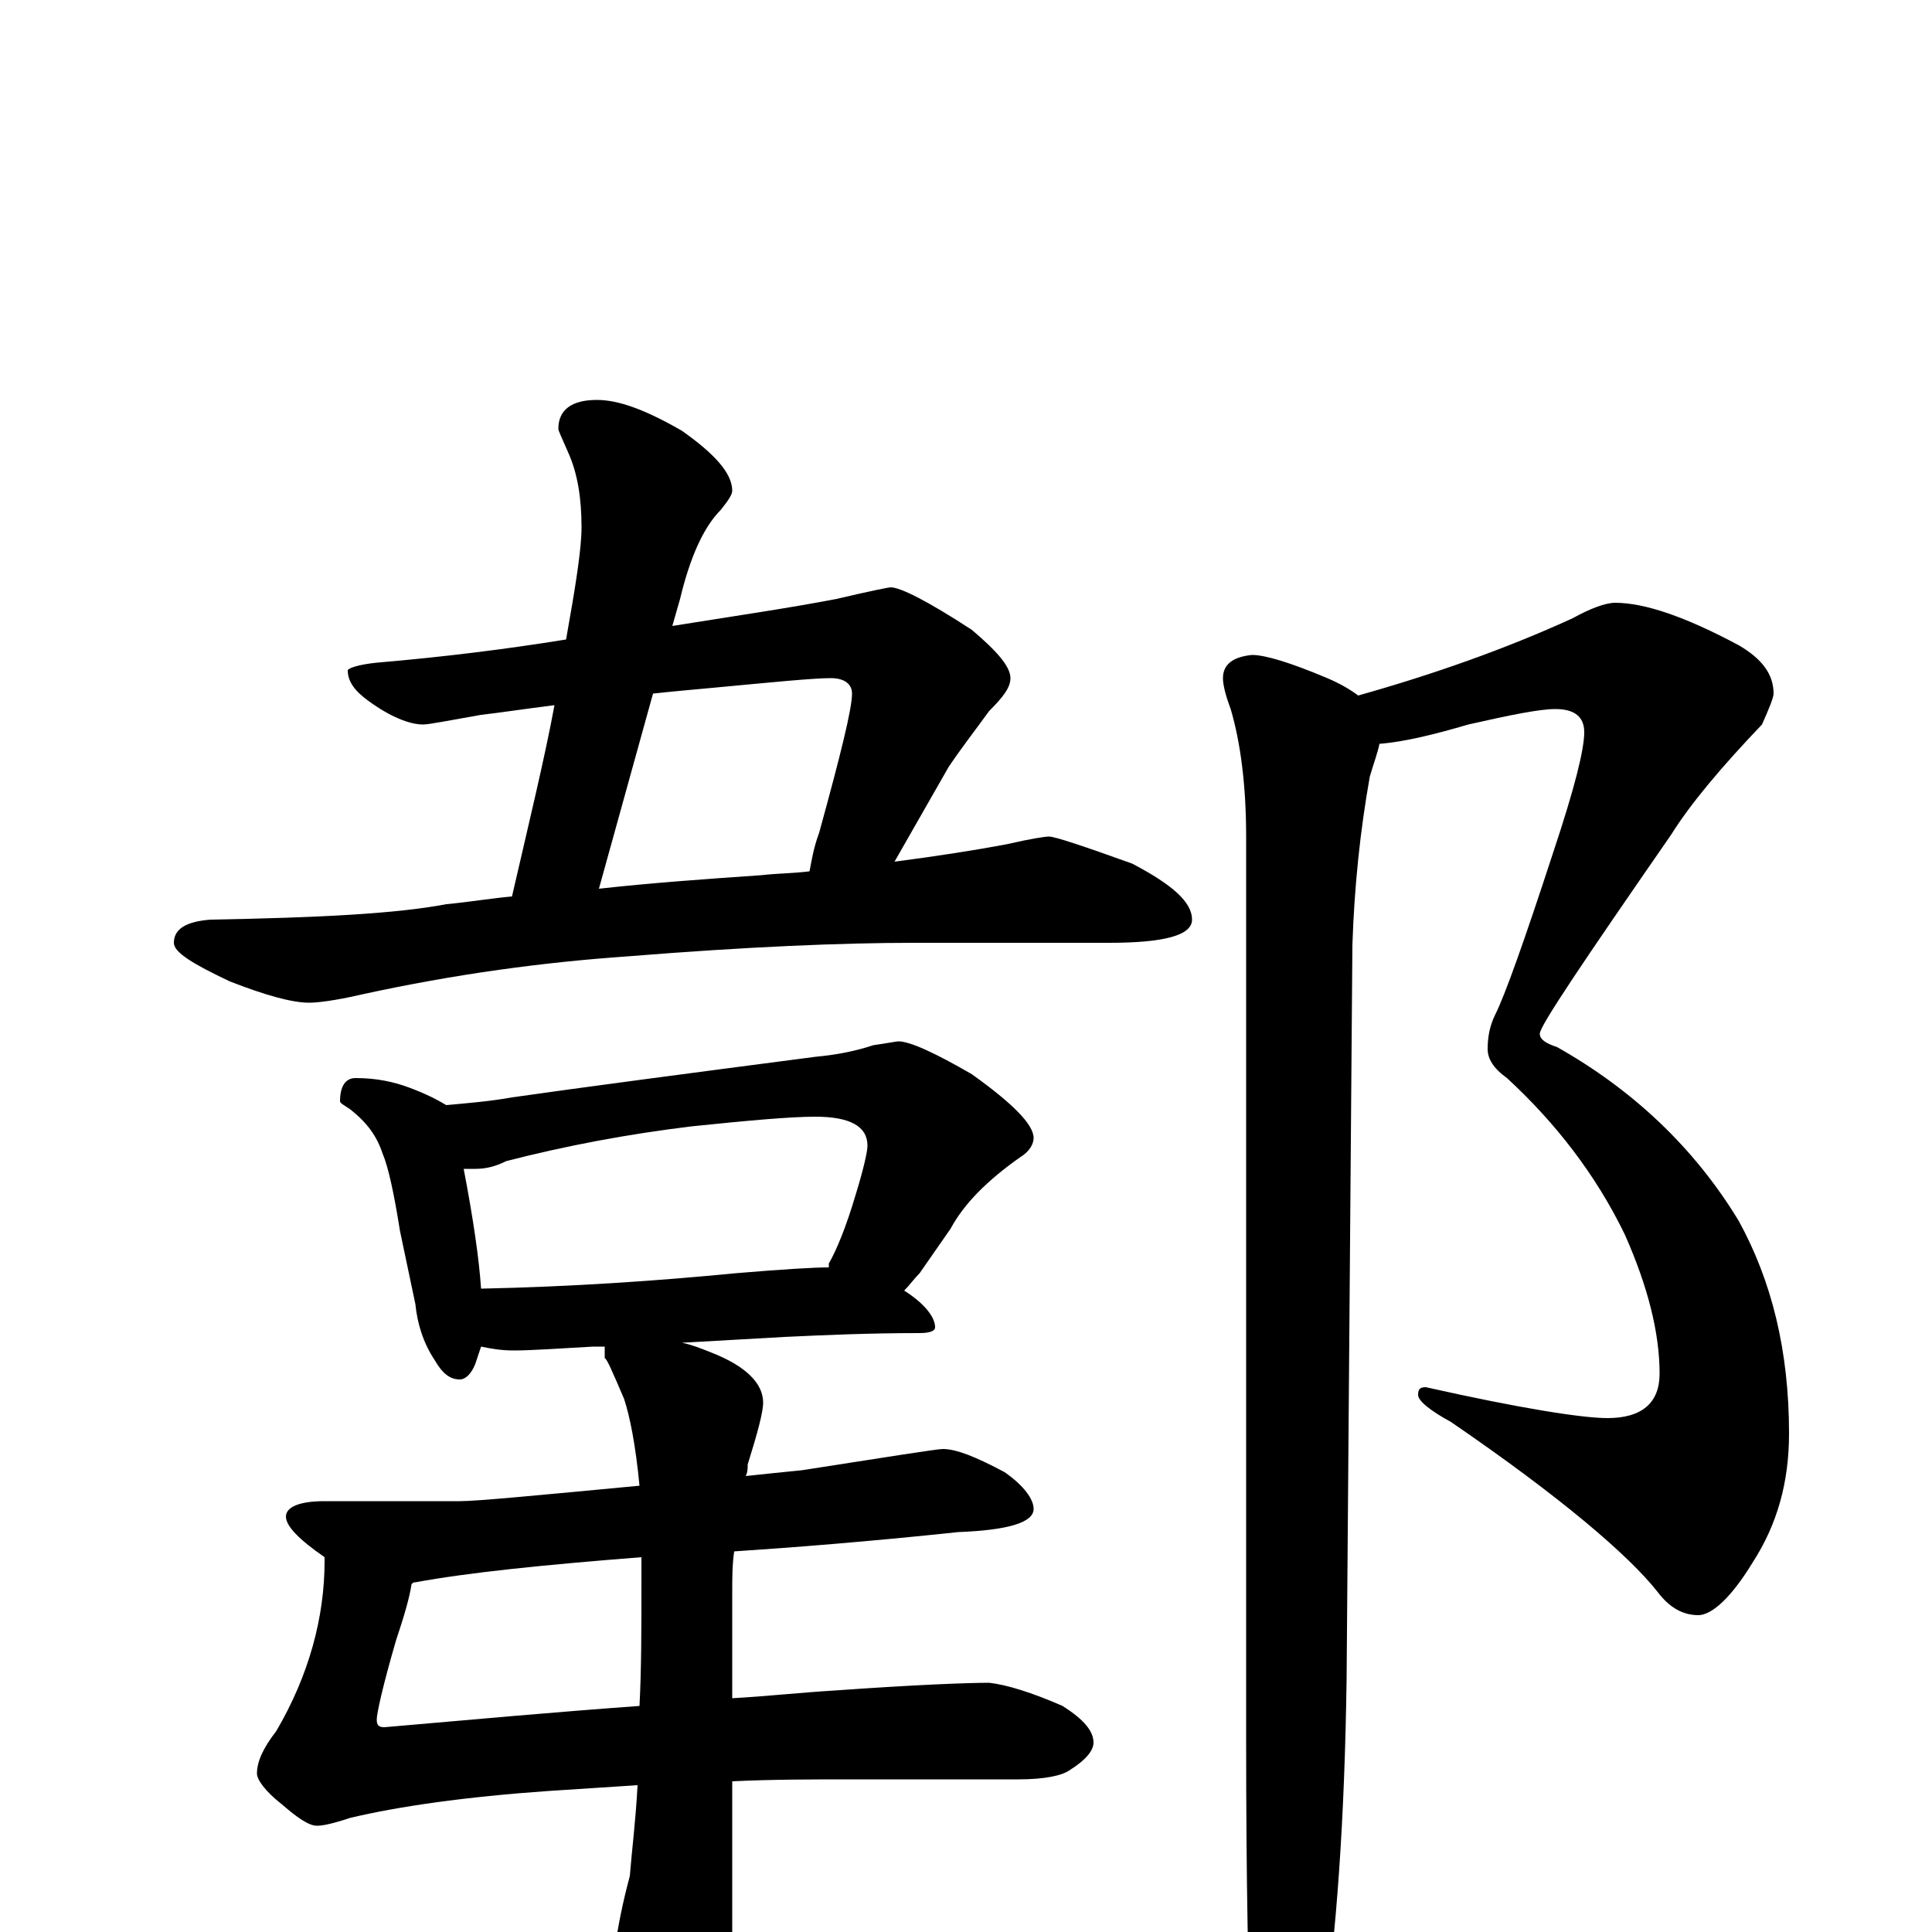 <?xml version="1.0" encoding="utf-8" ?>
<!DOCTYPE svg PUBLIC "-//W3C//DTD SVG 1.1//EN" "http://www.w3.org/Graphics/SVG/1.1/DTD/svg11.dtd">
<svg version="1.1" id="Layer_1" xmlns="http://www.w3.org/2000/svg" xmlns:xlink="http://www.w3.org/1999/xlink" x="0px" y="145px" width="1000px" height="1000px" viewBox="0 0 1000 1000" enable-background="new 0 0 1000 1000" xml:space="preserve">
<g id="Layer_1">
<path id="glyph" transform="matrix(1 0 0 -1 0 1000)" d="M461,696C466,696 480,689 503,674C516,663 523,655 523,649C523,644 519,639 512,632C504,621 497,612 491,603l-28,-49C486,557 505,560 521,563C534,566 541,567 543,567C546,567 561,562 586,553C607,542 617,533 617,524C617,516 603,512 574,512l-101,0C436,512 387,510 325,505C282,502 236,496 186,485C173,482 164,481 160,481C151,481 137,485 119,492C100,501 90,507 90,512C90,519 96,523 109,524C164,525 205,527 231,532C242,533 254,535 265,536C274,575 282,608 287,635C271,633 258,631 249,630C232,627 222,625 219,625C212,625 202,629 191,637C184,642 180,647 180,653C180,654 185,656 195,657C230,660 262,664 293,669C298,697 301,716 301,727C301,742 299,755 294,766C291,773 289,777 289,778C289,788 296,793 309,793C320,793 334,788 353,777C370,765 379,755 379,746C379,744 377,741 373,736C364,727 357,711 352,690l-4,-14C379,681 407,685 433,690C450,694 460,696 461,696M338,641l-28,-101C337,543 365,545 394,547C403,548 411,548 419,549C420,554 421,561 424,569C435,609 441,633 441,641C441,646 437,649 430,649C421,649 401,647 369,644C358,643 347,642 338,641M184,442C195,442 204,440 212,437C220,434 226,431 231,428C242,429 254,430 265,432C300,437 353,444 422,453C433,454 443,456 452,459C459,460 464,461 465,461C471,461 484,455 503,444C524,429 535,418 535,411C535,408 533,404 528,401C511,389 499,377 492,364l-16,-23C473,338 471,335 468,332C479,325 484,318 484,313C484,311 481,310 476,310C450,310 427,309 406,308l-53,-3C358,304 363,302 368,300C386,293 395,284 395,274C395,269 392,258 387,242C387,240 387,238 386,236C395,237 405,238 415,239C460,246 485,250 488,250C495,250 505,246 520,238C530,231 535,224 535,219C535,212 522,208 496,207C449,202 410,199 380,197C379,190 379,183 379,176l0,-55C397,122 415,124 432,125C474,128 501,129 512,129C521,128 534,124 550,117C561,110 566,104 566,98C566,94 562,89 554,84C550,81 541,79 527,79l-86,0C420,79 400,79 379,78l0,-109C379,-50 375,-66 368,-79C361,-91 353,-97 344,-97C337,-97 330,-89 323,-73C318,-60 316,-48 316,-39C316,-20 319,3 326,29C327,42 329,57 330,76C315,75 299,74 284,73C241,70 206,65 181,59C172,56 167,55 164,55C160,55 154,59 146,66C137,73 133,79 133,82C133,88 136,95 143,104C160,133 168,163 168,192l0,2C155,203 148,210 148,215C148,220 155,223 168,223l70,0C247,223 278,226 331,231C329,252 326,267 323,276C317,290 314,297 313,297C313,300 313,302 313,303l-6,0C289,302 275,301 266,301C259,301 254,302 249,303C248,300 247,297 246,294C244,289 241,286 238,286C233,286 229,289 225,296C219,305 216,315 215,325l-8,38C204,382 201,396 198,403C195,412 190,419 181,426C178,428 176,429 176,430C176,438 179,442 184,442M249,333C296,334 340,337 381,341C405,343 421,344 429,344C429,345 429,345 429,346C433,353 438,365 443,382C447,395 449,404 449,407C449,417 440,422 422,422C409,422 387,420 358,417C325,413 293,407 262,399C256,396 251,395 246,395C244,395 242,395 240,395C245,369 248,348 249,333M331,117C332,136 332,157 332,180C332,185 332,190 332,194C281,190 242,186 215,181C214,181 214,181 213,180C212,173 209,163 205,151C198,127 195,113 195,110C195,107 196,106 199,106C245,110 289,114 331,117M836,688C851,688 872,681 900,666C912,659 918,651 918,641C918,639 916,634 912,625C891,603 875,584 865,568C820,503 797,469 797,465C797,462 800,460 806,458C845,436 877,406 900,368C917,337 926,301 926,258C926,233 920,211 907,191C896,173 886,164 879,164C871,164 864,168 858,176C843,195 808,225 751,264C740,270 734,275 734,278C734,281 735,282 738,282C787,271 819,266 832,266C850,266 859,274 859,289C859,310 853,334 841,361C826,392 805,419 780,442C773,447 770,452 770,457C770,463 771,469 774,475C779,485 789,513 804,559C815,592 820,612 820,621C820,629 815,633 805,633C797,633 782,630 760,625C743,620 727,616 714,615C713,610 711,605 709,598C704,570 701,541 700,511l-3,-380C696,60 692,-1 684,-54C677,-85 670,-101 664,-101C657,-101 652,-91 648,-70C646,-29 645,28 645,99l0,468C645,594 642,616 637,633C634,641 633,646 633,649C633,656 638,660 648,661C655,661 668,657 687,649C694,646 699,643 703,640C742,651 779,664 814,680C823,685 831,688 836,688z"/>
</g>
</svg>
